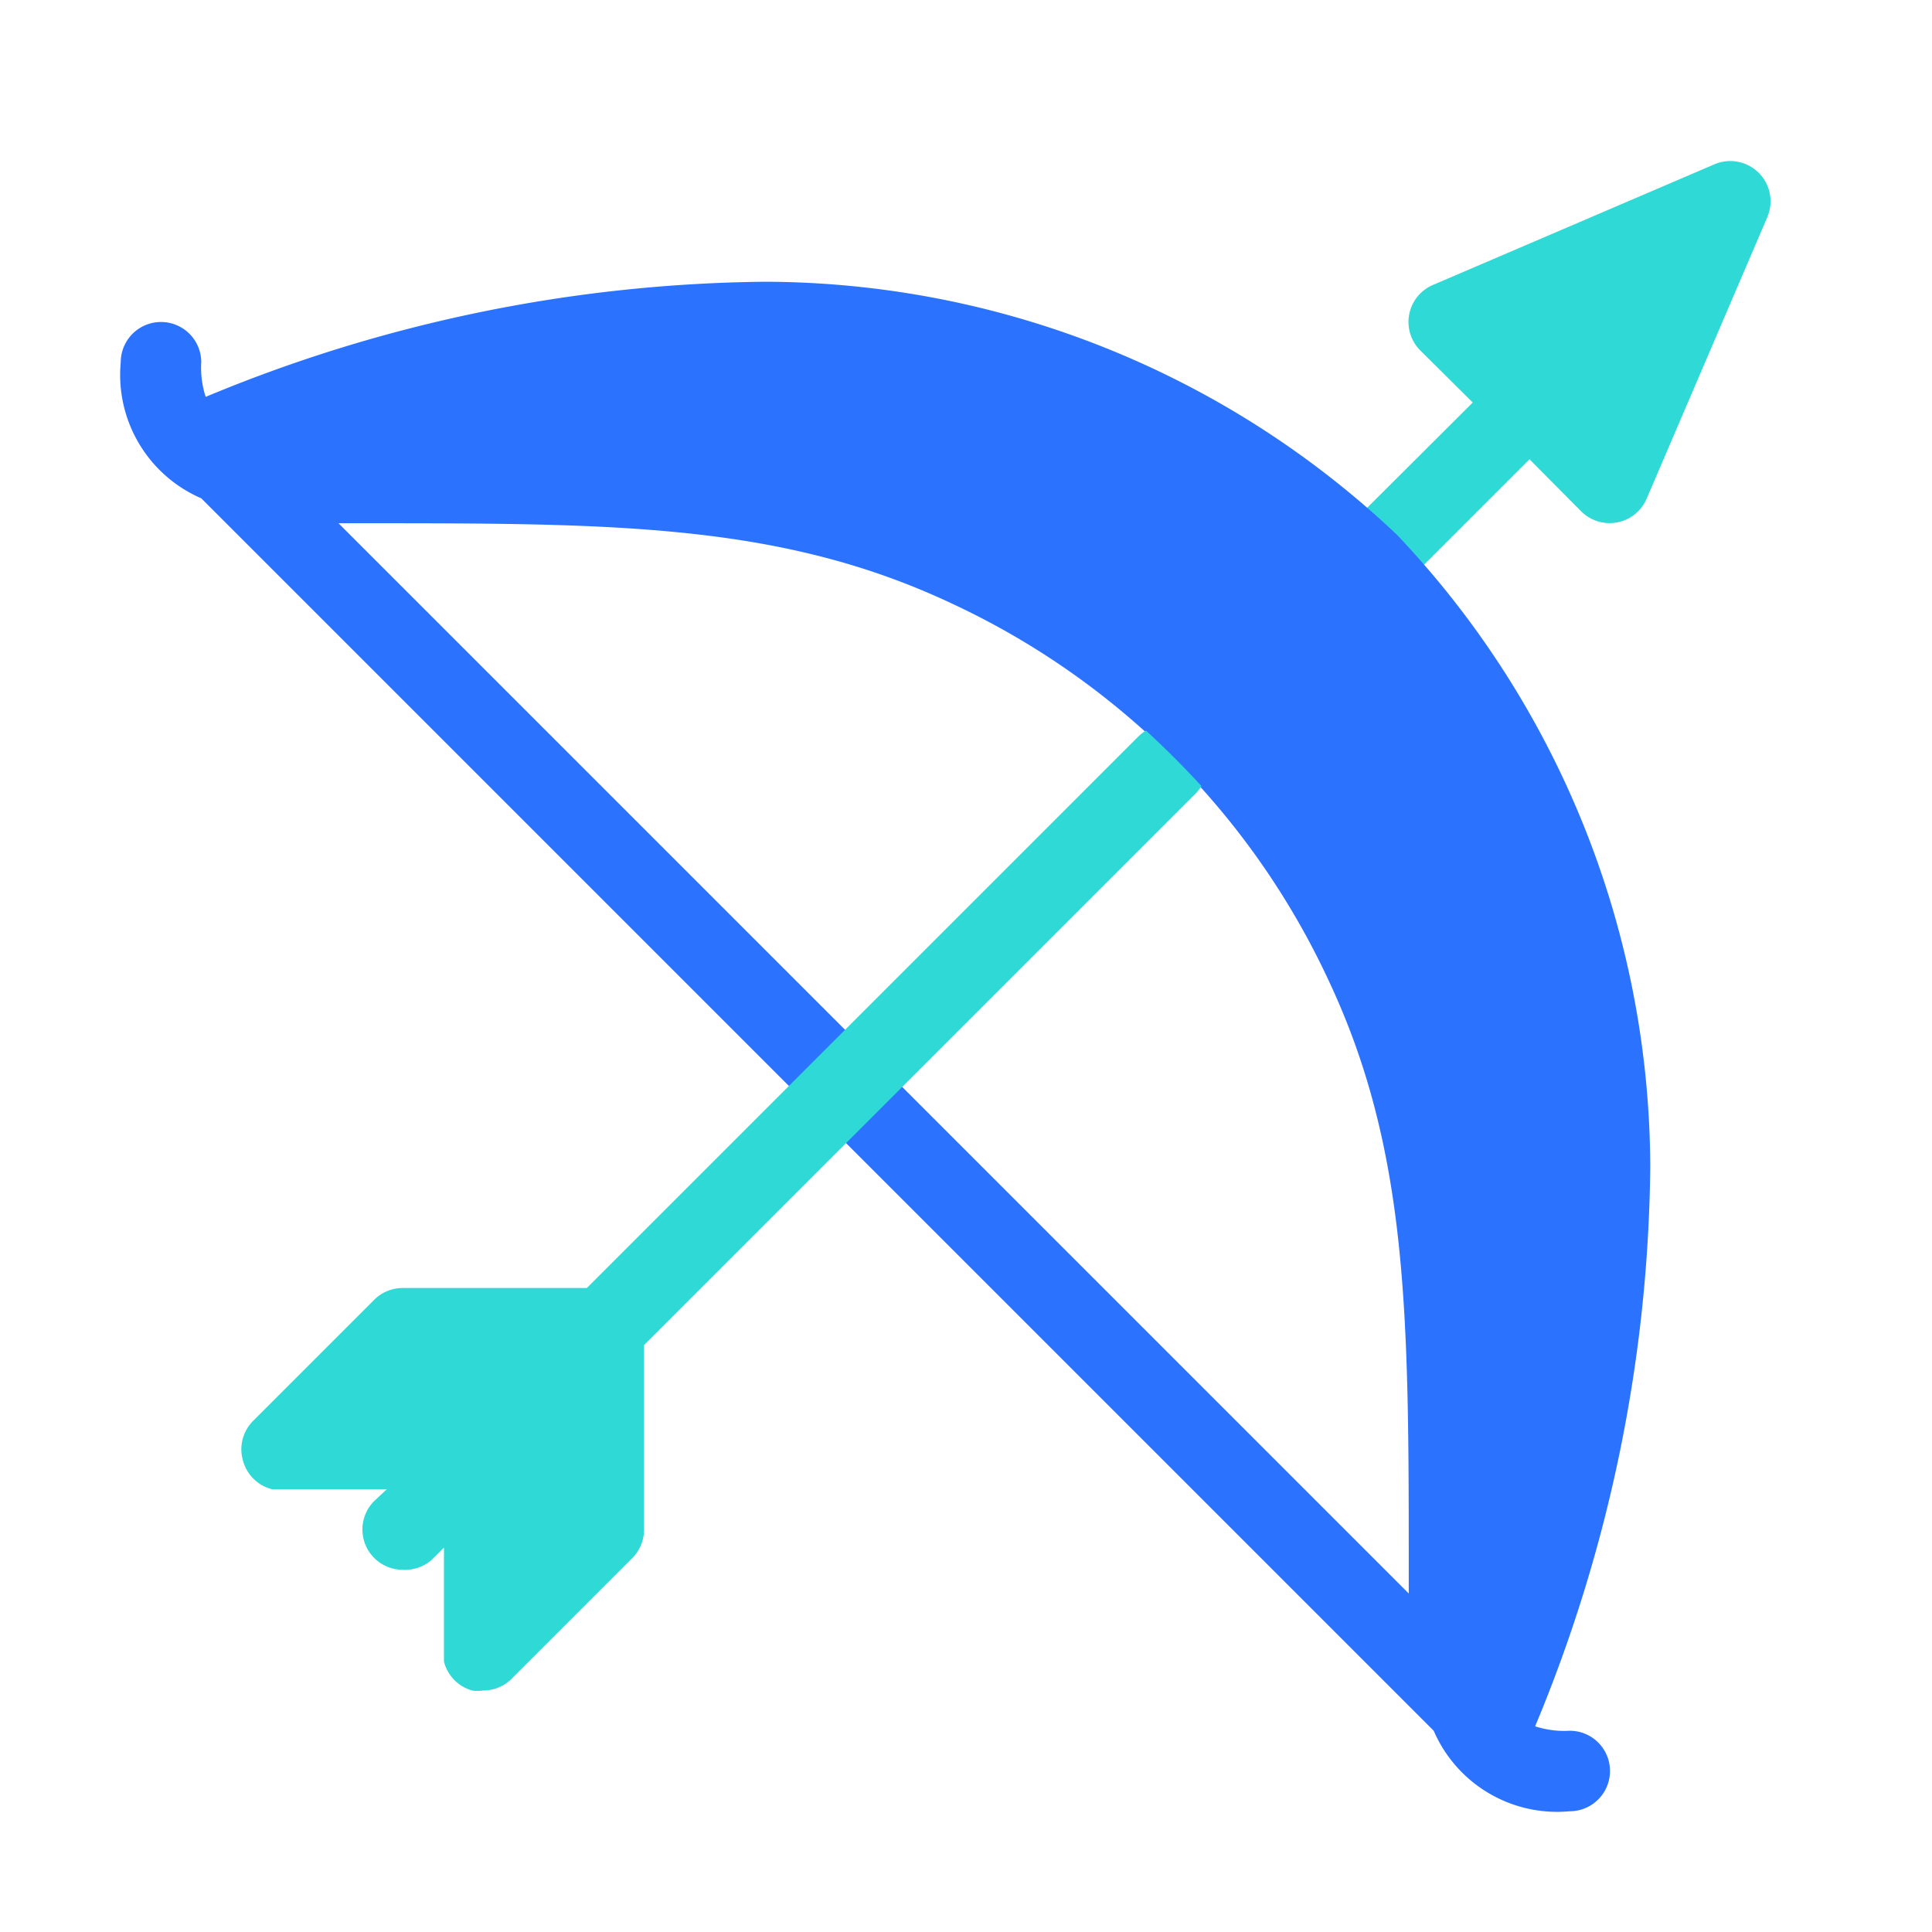 <svg id="icon" xmlns="http://www.w3.org/2000/svg" viewBox="0 0 48 48"><defs><style>.cls-1{fill:#2ed9d6;}.cls-2{fill:#2b72ff;}</style></defs><title>Panah</title><path class="cls-1" d="M34,15a1,1,0,0,1-.71-1.71L36.59,10,35.29,8.71a1,1,0,0,1,.31-1.63l7-3a1,1,0,0,1,1.31,1.31l-3,7a1,1,0,0,1-1.63.31L38,11.41l-3.29,3.29A1,1,0,0,1,34,15Z"/><path class="cls-2" d="M39,43a2.34,2.34,0,0,1-.86-.11A37,37,0,0,0,41,29a22.9,22.9,0,0,0-6.29-15.71A22.9,22.9,0,0,0,19,7,37,37,0,0,0,5.11,9.86,2.34,2.34,0,0,1,5,9,1,1,0,0,0,3,9a3.34,3.34,0,0,0,2,3.38L35.62,43A3.34,3.34,0,0,0,39,45a1,1,0,0,0,0-2ZM8.41,13H9c6.27,0,10.42,0,14.66,2A19.3,19.3,0,0,1,33,24.34c2,4.24,2,8.38,2,14.66q0,.3,0,.59Z"/><path class="cls-1" d="M29.85,19.53a1.1,1.1,0,0,1-.14.18L16,33.42V38a1,1,0,0,1-.29.71l-3,3A1,1,0,0,1,12,42a.84.84,0,0,1-.27,0,1,1,0,0,1-.7-.72l0-2.83-.29.29A1,1,0,0,1,10,39a1,1,0,0,1-.7-1.71L9.61,37H6.76a1,1,0,0,1-.72-.7,1,1,0,0,1,.25-1l3-3A1,1,0,0,1,10,32h4.58l5-5L21,25.58l7.29-7.29a1.1,1.1,0,0,1,.18-.14,1,1,0,0,1,1.38,1.38Z"/><path class="cls-2" d="M30.32,17.68a1.21,1.21,0,0,0-1.85.47q.72.66,1.38,1.38A1.24,1.24,0,0,0,30.32,17.68Z"/></svg>